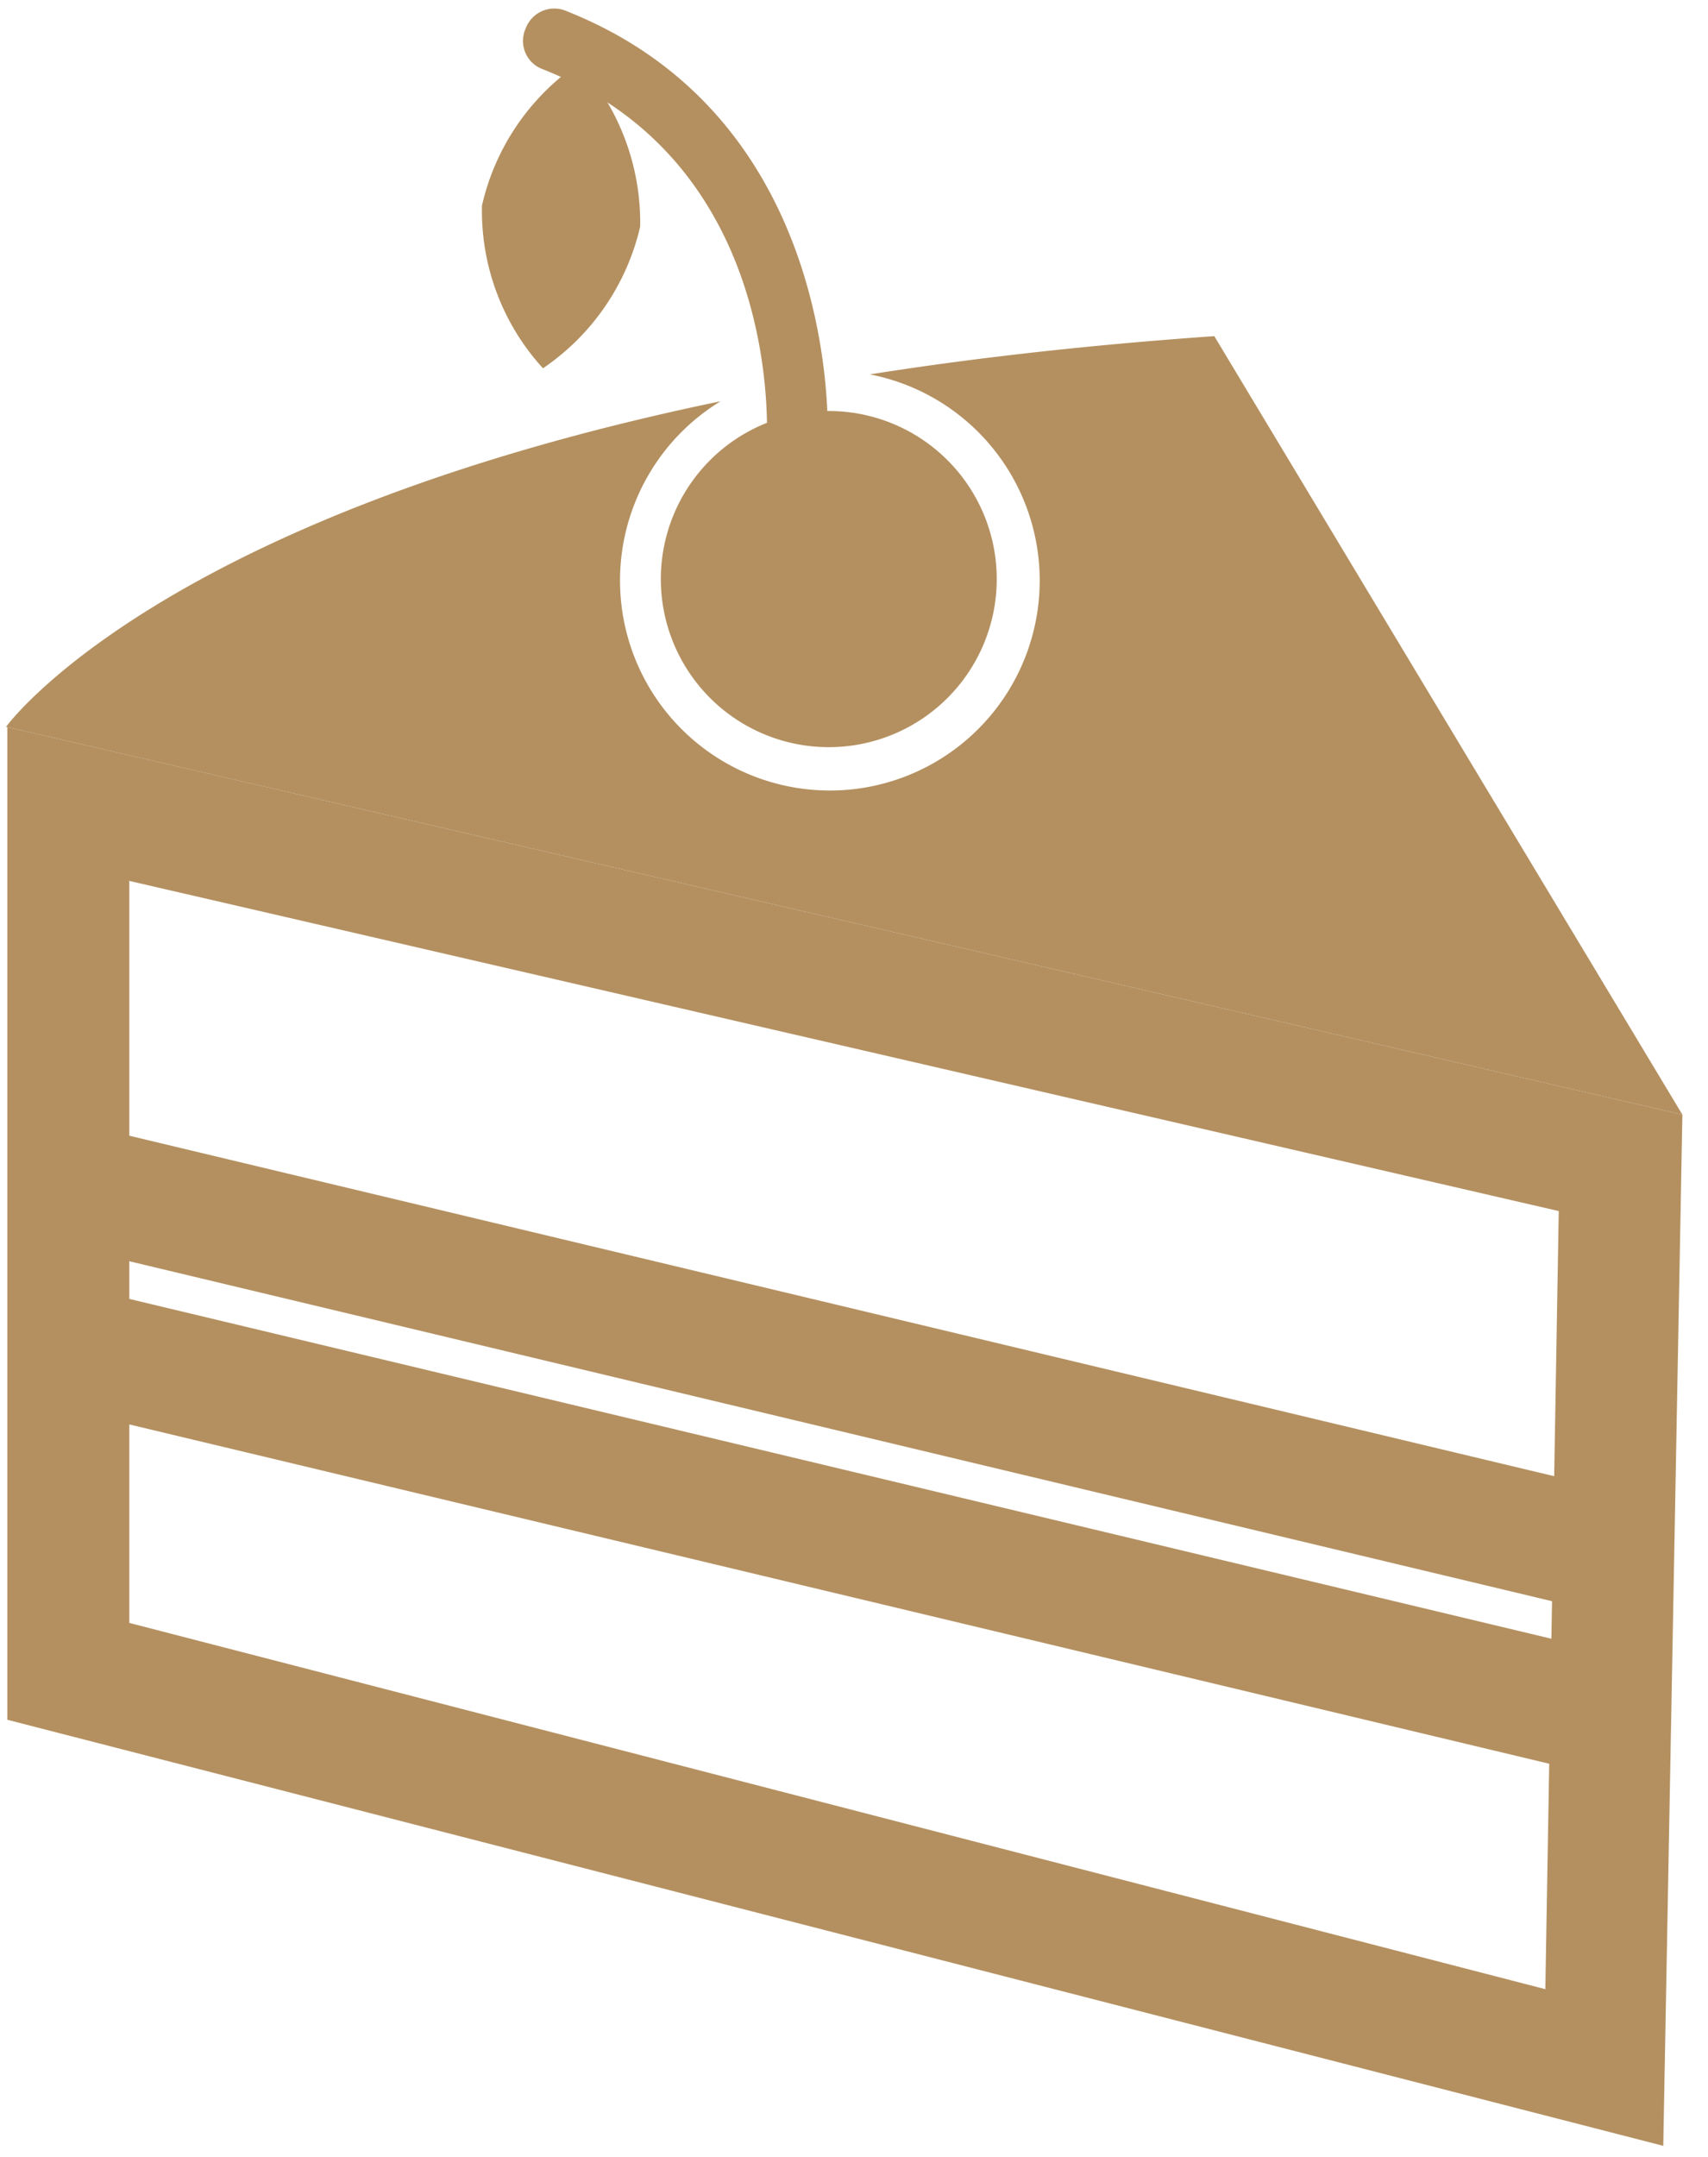 <svg xmlns="http://www.w3.org/2000/svg" width="42" height="53" viewBox="0 0 42 53"><g><g><g><path fill="#b49060" d="M.18 17.86v.007l-.03-.007zm0 .007l41.19 9.523-.47 25.34L.18 42.26zm2.97 3.773l.03.007v-.007zm.03.007V39.88l34.82 9 .33-19.12z"/></g><g transform="rotate(-76.57 21 33.5)"><path fill="#b49060" d="M19.3 13.27h3v39.42h-3z"/></g><g transform="rotate(-76.57 21 37.5)"><path fill="#b49060" d="M19.29 17.52h3v39.42h-3z"/></g><g><path fill="#b49060" d="M29.86 8.26c-3.13.22-5.94.54-8.47.94a5.16 5.16 0 1 1-3.67.66c-13.9 2.88-17.57 8-17.57 8l41.22 9.53z"/></g><g><path fill="#b49060" d="M20.38 18.36a4.13 4.13 0 1 0 0-8.26 4.13 4.13 0 0 0 0 8.26z"/></g><g><path fill="#b49060" d="M19.606 11.691h-.05a.75.75 0 0 1-.7-.8c0-.28.39-6.87-5.51-9.19a.74.74 0 0 1-.42-1 .75.75 0 0 1 1-.43c6.9 2.73 6.43 10.64 6.42 10.73a.74.74 0 0 1-.74.69z"/></g><g><path fill="#b49060" d="M15.742 5.57a5.79 5.79 0 0 1-2.39 3.48 5.73 5.73 0 0 1-1.5-4 5.78 5.78 0 0 1 2.38-3.49 5.81 5.81 0 0 1 1.51 4.01z"/></g></g></g></svg>